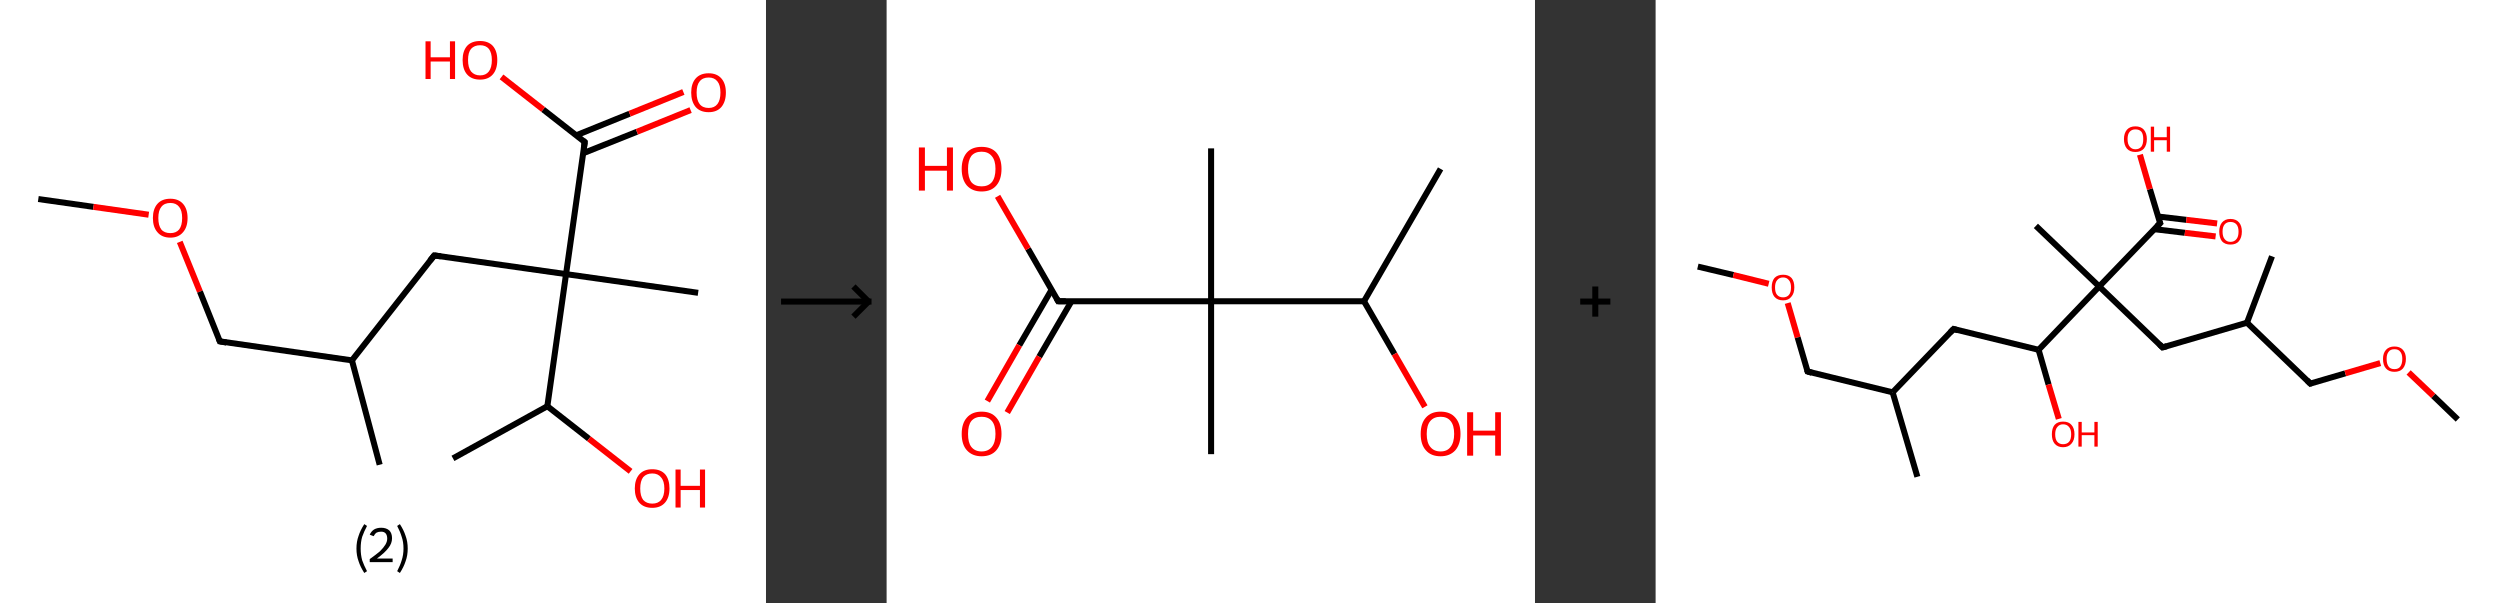 <?xml version='1.0' encoding='ASCII' standalone='yes'?>
<svg xmlns="http://www.w3.org/2000/svg" xmlns:xlink="http://www.w3.org/1999/xlink" version="1.1" width="829.0px" viewBox="0 0 829.0 200.0" height="200.0px">
  <rect x="0" y="0" width="829.0" height="200.0" fill="#333333" stroke="none"/>
  <g>
    <g transform="translate(0, 0) scale(1 1) "><!-- END OF HEADER -->
<rect style="opacity:1.0;fill:#FFFFFF;stroke:none" width="254.0" height="200.0" x="0.0" y="0.0"> </rect>
<path class="bond-0 atom-0 atom-1" d="M 12.7,66.0 L 31.0,68.6" style="fill:none;fill-rule:evenodd;stroke:#000000;stroke-width:2.0px;stroke-linecap:butt;stroke-linejoin:miter;stroke-opacity:1"/>
<path class="bond-0 atom-0 atom-1" d="M 31.0,68.6 L 49.3,71.2" style="fill:none;fill-rule:evenodd;stroke:#FF0000;stroke-width:2.0px;stroke-linecap:butt;stroke-linejoin:miter;stroke-opacity:1"/>
<path class="bond-1 atom-1 atom-2" d="M 59.6,80.2 L 66.3,96.7" style="fill:none;fill-rule:evenodd;stroke:#FF0000;stroke-width:2.0px;stroke-linecap:butt;stroke-linejoin:miter;stroke-opacity:1"/>
<path class="bond-1 atom-1 atom-2" d="M 66.3,96.7 L 72.9,113.2" style="fill:none;fill-rule:evenodd;stroke:#000000;stroke-width:2.0px;stroke-linecap:butt;stroke-linejoin:miter;stroke-opacity:1"/>
<path class="bond-2 atom-2 atom-3" d="M 72.9,113.2 L 116.7,119.5" style="fill:none;fill-rule:evenodd;stroke:#000000;stroke-width:2.0px;stroke-linecap:butt;stroke-linejoin:miter;stroke-opacity:1"/>
<path class="bond-3 atom-3 atom-4" d="M 116.7,119.5 L 125.9,154.1" style="fill:none;fill-rule:evenodd;stroke:#000000;stroke-width:2.0px;stroke-linecap:butt;stroke-linejoin:miter;stroke-opacity:1"/>
<path class="bond-4 atom-3 atom-5" d="M 116.7,119.5 L 144.0,84.7" style="fill:none;fill-rule:evenodd;stroke:#000000;stroke-width:2.0px;stroke-linecap:butt;stroke-linejoin:miter;stroke-opacity:1"/>
<path class="bond-5 atom-5 atom-6" d="M 144.0,84.7 L 187.7,90.9" style="fill:none;fill-rule:evenodd;stroke:#000000;stroke-width:2.0px;stroke-linecap:butt;stroke-linejoin:miter;stroke-opacity:1"/>
<path class="bond-6 atom-6 atom-7" d="M 187.7,90.9 L 231.5,97.1" style="fill:none;fill-rule:evenodd;stroke:#000000;stroke-width:2.0px;stroke-linecap:butt;stroke-linejoin:miter;stroke-opacity:1"/>
<path class="bond-7 atom-6 atom-8" d="M 187.7,90.9 L 193.9,47.1" style="fill:none;fill-rule:evenodd;stroke:#000000;stroke-width:2.0px;stroke-linecap:butt;stroke-linejoin:miter;stroke-opacity:1"/>
<path class="bond-8 atom-8 atom-9" d="M 193.4,50.8 L 211.2,43.7" style="fill:none;fill-rule:evenodd;stroke:#000000;stroke-width:2.0px;stroke-linecap:butt;stroke-linejoin:miter;stroke-opacity:1"/>
<path class="bond-8 atom-8 atom-9" d="M 211.2,43.7 L 229.0,36.5" style="fill:none;fill-rule:evenodd;stroke:#FF0000;stroke-width:2.0px;stroke-linecap:butt;stroke-linejoin:miter;stroke-opacity:1"/>
<path class="bond-8 atom-8 atom-9" d="M 191.0,44.9 L 208.8,37.7" style="fill:none;fill-rule:evenodd;stroke:#000000;stroke-width:2.0px;stroke-linecap:butt;stroke-linejoin:miter;stroke-opacity:1"/>
<path class="bond-8 atom-8 atom-9" d="M 208.8,37.7 L 226.6,30.5" style="fill:none;fill-rule:evenodd;stroke:#FF0000;stroke-width:2.0px;stroke-linecap:butt;stroke-linejoin:miter;stroke-opacity:1"/>
<path class="bond-9 atom-8 atom-10" d="M 193.9,47.1 L 180.1,36.3" style="fill:none;fill-rule:evenodd;stroke:#000000;stroke-width:2.0px;stroke-linecap:butt;stroke-linejoin:miter;stroke-opacity:1"/>
<path class="bond-9 atom-8 atom-10" d="M 180.1,36.3 L 166.3,25.5" style="fill:none;fill-rule:evenodd;stroke:#FF0000;stroke-width:2.0px;stroke-linecap:butt;stroke-linejoin:miter;stroke-opacity:1"/>
<path class="bond-10 atom-6 atom-11" d="M 187.7,90.9 L 181.5,134.7" style="fill:none;fill-rule:evenodd;stroke:#000000;stroke-width:2.0px;stroke-linecap:butt;stroke-linejoin:miter;stroke-opacity:1"/>
<path class="bond-11 atom-11 atom-12" d="M 181.5,134.7 L 150.2,152.0" style="fill:none;fill-rule:evenodd;stroke:#000000;stroke-width:2.0px;stroke-linecap:butt;stroke-linejoin:miter;stroke-opacity:1"/>
<path class="bond-12 atom-11 atom-13" d="M 181.5,134.7 L 195.3,145.5" style="fill:none;fill-rule:evenodd;stroke:#000000;stroke-width:2.0px;stroke-linecap:butt;stroke-linejoin:miter;stroke-opacity:1"/>
<path class="bond-12 atom-11 atom-13" d="M 195.3,145.5 L 209.1,156.3" style="fill:none;fill-rule:evenodd;stroke:#FF0000;stroke-width:2.0px;stroke-linecap:butt;stroke-linejoin:miter;stroke-opacity:1"/>
<path d="M 72.6,112.4 L 72.9,113.2 L 75.1,113.6" style="fill:none;stroke:#000000;stroke-width:2.0px;stroke-linecap:butt;stroke-linejoin:miter;stroke-opacity:1;"/>
<path d="M 142.6,86.4 L 144.0,84.7 L 146.2,85.0" style="fill:none;stroke:#000000;stroke-width:2.0px;stroke-linecap:butt;stroke-linejoin:miter;stroke-opacity:1;"/>
<path d="M 193.6,49.3 L 193.9,47.1 L 193.3,46.6" style="fill:none;stroke:#000000;stroke-width:2.0px;stroke-linecap:butt;stroke-linejoin:miter;stroke-opacity:1;"/>
<path class="atom-1" d="M 50.7 72.3 Q 50.7 69.3, 52.2 67.6 Q 53.7 65.9, 56.5 65.9 Q 59.2 65.9, 60.7 67.6 Q 62.2 69.3, 62.2 72.3 Q 62.2 75.3, 60.7 77.0 Q 59.2 78.8, 56.5 78.8 Q 53.7 78.8, 52.2 77.0 Q 50.7 75.3, 50.7 72.3 M 56.5 77.3 Q 58.4 77.3, 59.4 76.1 Q 60.4 74.8, 60.4 72.3 Q 60.4 69.8, 59.4 68.6 Q 58.4 67.3, 56.5 67.3 Q 54.5 67.3, 53.5 68.6 Q 52.5 69.8, 52.5 72.3 Q 52.5 74.8, 53.5 76.1 Q 54.5 77.3, 56.5 77.3 " fill="#FF0000"/>
<path class="atom-9" d="M 229.2 30.7 Q 229.2 27.7, 230.7 26.0 Q 232.2 24.3, 235.0 24.3 Q 237.7 24.3, 239.2 26.0 Q 240.7 27.7, 240.7 30.7 Q 240.7 33.7, 239.2 35.5 Q 237.7 37.2, 235.0 37.2 Q 232.2 37.2, 230.7 35.5 Q 229.2 33.7, 229.2 30.7 M 235.0 35.8 Q 236.9 35.8, 237.9 34.5 Q 238.9 33.2, 238.9 30.7 Q 238.9 28.2, 237.9 27.0 Q 236.9 25.7, 235.0 25.7 Q 233.0 25.7, 232.0 27.0 Q 231.0 28.2, 231.0 30.7 Q 231.0 33.2, 232.0 34.5 Q 233.0 35.8, 235.0 35.8 " fill="#FF0000"/>
<path class="atom-10" d="M 141.1 13.7 L 142.8 13.7 L 142.8 19.0 L 149.2 19.0 L 149.2 13.7 L 150.9 13.7 L 150.9 26.2 L 149.2 26.2 L 149.2 20.4 L 142.8 20.4 L 142.8 26.2 L 141.1 26.2 L 141.1 13.7 " fill="#FF0000"/>
<path class="atom-10" d="M 153.4 19.9 Q 153.4 16.9, 154.9 15.2 Q 156.4 13.6, 159.2 13.6 Q 161.9 13.6, 163.4 15.2 Q 164.9 16.9, 164.9 19.9 Q 164.9 23.0, 163.4 24.7 Q 161.9 26.4, 159.2 26.4 Q 156.4 26.4, 154.9 24.7 Q 153.4 23.0, 153.4 19.9 M 159.2 25.0 Q 161.1 25.0, 162.1 23.7 Q 163.1 22.4, 163.1 19.9 Q 163.1 17.5, 162.1 16.2 Q 161.1 15.0, 159.2 15.0 Q 157.3 15.0, 156.2 16.2 Q 155.2 17.4, 155.2 19.9 Q 155.2 22.4, 156.2 23.7 Q 157.3 25.0, 159.2 25.0 " fill="#FF0000"/>
<path class="atom-13" d="M 210.5 162.0 Q 210.5 159.0, 212.0 157.3 Q 213.5 155.6, 216.3 155.6 Q 219.1 155.6, 220.6 157.3 Q 222.0 159.0, 222.0 162.0 Q 222.0 165.0, 220.5 166.7 Q 219.0 168.4, 216.3 168.4 Q 213.5 168.4, 212.0 166.7 Q 210.5 165.0, 210.5 162.0 M 216.3 167.0 Q 218.2 167.0, 219.2 165.8 Q 220.3 164.5, 220.3 162.0 Q 220.3 159.5, 219.2 158.3 Q 218.2 157.0, 216.3 157.0 Q 214.4 157.0, 213.3 158.2 Q 212.3 159.5, 212.3 162.0 Q 212.3 164.5, 213.3 165.8 Q 214.4 167.0, 216.3 167.0 " fill="#FF0000"/>
<path class="atom-13" d="M 224.0 155.7 L 225.7 155.7 L 225.7 161.1 L 232.1 161.1 L 232.1 155.7 L 233.8 155.7 L 233.8 168.3 L 232.1 168.3 L 232.1 162.5 L 225.7 162.5 L 225.7 168.3 L 224.0 168.3 L 224.0 155.7 " fill="#FF0000"/>
<path class="legend" d="M 118.2 181.9 Q 118.2 179.6, 118.9 177.7 Q 119.5 175.8, 120.8 173.8 L 121.7 174.4 Q 120.7 176.3, 120.1 178.0 Q 119.6 179.7, 119.6 181.9 Q 119.6 184.0, 120.1 185.8 Q 120.7 187.5, 121.7 189.4 L 120.8 190.0 Q 119.5 188.0, 118.9 186.1 Q 118.2 184.2, 118.2 181.9 " fill="#000000"/>
<path class="legend" d="M 122.6 177.3 Q 123.1 176.2, 124.0 175.6 Q 125.0 175.0, 126.4 175.0 Q 128.1 175.0, 129.1 175.9 Q 130.0 176.8, 130.0 178.5 Q 130.0 180.2, 128.8 181.7 Q 127.6 183.3, 125.0 185.2 L 130.2 185.2 L 130.2 186.4 L 122.6 186.4 L 122.6 185.4 Q 124.7 183.9, 126.0 182.8 Q 127.2 181.6, 127.8 180.6 Q 128.4 179.6, 128.4 178.6 Q 128.4 177.5, 127.9 176.9 Q 127.4 176.3, 126.4 176.3 Q 125.5 176.3, 124.9 176.6 Q 124.3 177.0, 123.9 177.8 L 122.6 177.3 " fill="#000000"/>
<path class="legend" d="M 135.2 181.9 Q 135.2 184.2, 134.5 186.1 Q 133.9 188.0, 132.6 190.0 L 131.7 189.4 Q 132.7 187.5, 133.2 185.8 Q 133.8 184.0, 133.8 181.9 Q 133.8 179.7, 133.2 178.0 Q 132.7 176.3, 131.7 174.4 L 132.6 173.8 Q 133.9 175.8, 134.5 177.7 Q 135.2 179.6, 135.2 181.9 " fill="#000000"/>
</g>
    <g transform="translate(254, 0) scale(1 1) "><line x1="5" y1="100" x2="35" y2="100" style="stroke:rgb(0,0,0);stroke-width:2"/>
  <line x1="34" y1="100" x2="29" y2="95" style="stroke:rgb(0,0,0);stroke-width:2"/>
  <line x1="34" y1="100" x2="29" y2="105" style="stroke:rgb(0,0,0);stroke-width:2"/>
</g>
    <g transform="translate(294.0, 0) scale(1 1) "><!-- END OF HEADER -->
<rect style="opacity:1.0;fill:#FFFFFF;stroke:none" width="215.0" height="200.0" x="0.0" y="0.0"> </rect>
<path class="bond-0 atom-0 atom-1" d="M 183.7,56.0 L 158.3,99.9" style="fill:none;fill-rule:evenodd;stroke:#000000;stroke-width:2.0px;stroke-linecap:butt;stroke-linejoin:miter;stroke-opacity:1"/>
<path class="bond-1 atom-1 atom-2" d="M 158.3,99.9 L 168.4,117.4" style="fill:none;fill-rule:evenodd;stroke:#000000;stroke-width:2.0px;stroke-linecap:butt;stroke-linejoin:miter;stroke-opacity:1"/>
<path class="bond-1 atom-1 atom-2" d="M 168.4,117.4 L 178.5,134.9" style="fill:none;fill-rule:evenodd;stroke:#FF0000;stroke-width:2.0px;stroke-linecap:butt;stroke-linejoin:miter;stroke-opacity:1"/>
<path class="bond-2 atom-1 atom-3" d="M 158.3,99.9 L 107.6,99.9" style="fill:none;fill-rule:evenodd;stroke:#000000;stroke-width:2.0px;stroke-linecap:butt;stroke-linejoin:miter;stroke-opacity:1"/>
<path class="bond-3 atom-3 atom-4" d="M 107.6,99.9 L 107.6,49.2" style="fill:none;fill-rule:evenodd;stroke:#000000;stroke-width:2.0px;stroke-linecap:butt;stroke-linejoin:miter;stroke-opacity:1"/>
<path class="bond-4 atom-3 atom-5" d="M 107.6,99.9 L 107.6,150.6" style="fill:none;fill-rule:evenodd;stroke:#000000;stroke-width:2.0px;stroke-linecap:butt;stroke-linejoin:miter;stroke-opacity:1"/>
<path class="bond-5 atom-3 atom-6" d="M 107.6,99.9 L 56.9,99.9" style="fill:none;fill-rule:evenodd;stroke:#000000;stroke-width:2.0px;stroke-linecap:butt;stroke-linejoin:miter;stroke-opacity:1"/>
<path class="bond-6 atom-6 atom-7" d="M 54.7,96.1 L 44.0,114.5" style="fill:none;fill-rule:evenodd;stroke:#000000;stroke-width:2.0px;stroke-linecap:butt;stroke-linejoin:miter;stroke-opacity:1"/>
<path class="bond-6 atom-6 atom-7" d="M 44.0,114.5 L 33.4,133.0" style="fill:none;fill-rule:evenodd;stroke:#FF0000;stroke-width:2.0px;stroke-linecap:butt;stroke-linejoin:miter;stroke-opacity:1"/>
<path class="bond-6 atom-6 atom-7" d="M 61.3,99.9 L 50.6,118.3" style="fill:none;fill-rule:evenodd;stroke:#000000;stroke-width:2.0px;stroke-linecap:butt;stroke-linejoin:miter;stroke-opacity:1"/>
<path class="bond-6 atom-6 atom-7" d="M 50.6,118.3 L 40.0,136.8" style="fill:none;fill-rule:evenodd;stroke:#FF0000;stroke-width:2.0px;stroke-linecap:butt;stroke-linejoin:miter;stroke-opacity:1"/>
<path class="bond-7 atom-6 atom-8" d="M 56.9,99.9 L 46.9,82.5" style="fill:none;fill-rule:evenodd;stroke:#000000;stroke-width:2.0px;stroke-linecap:butt;stroke-linejoin:miter;stroke-opacity:1"/>
<path class="bond-7 atom-6 atom-8" d="M 46.9,82.5 L 36.8,65.1" style="fill:none;fill-rule:evenodd;stroke:#FF0000;stroke-width:2.0px;stroke-linecap:butt;stroke-linejoin:miter;stroke-opacity:1"/>
<path d="M 59.4,99.9 L 56.9,99.9 L 56.4,99.0" style="fill:none;stroke:#000000;stroke-width:2.0px;stroke-linecap:butt;stroke-linejoin:miter;stroke-opacity:1;"/>
<path class="atom-2" d="M 177.1 143.9 Q 177.1 140.4, 178.8 138.5 Q 180.5 136.5, 183.7 136.5 Q 186.9 136.5, 188.6 138.5 Q 190.3 140.4, 190.3 143.9 Q 190.3 147.3, 188.6 149.3 Q 186.8 151.3, 183.7 151.3 Q 180.5 151.3, 178.8 149.3 Q 177.1 147.4, 177.1 143.9 M 183.7 149.7 Q 185.9 149.7, 187.0 148.2 Q 188.2 146.7, 188.2 143.9 Q 188.2 141.0, 187.0 139.6 Q 185.9 138.2, 183.7 138.2 Q 181.5 138.2, 180.3 139.6 Q 179.1 141.0, 179.1 143.9 Q 179.1 146.8, 180.3 148.2 Q 181.5 149.7, 183.7 149.7 " fill="#FF0000"/>
<path class="atom-2" d="M 192.5 136.7 L 194.5 136.7 L 194.5 142.8 L 201.8 142.8 L 201.8 136.7 L 203.7 136.7 L 203.7 151.1 L 201.8 151.1 L 201.8 144.4 L 194.5 144.4 L 194.5 151.1 L 192.5 151.1 L 192.5 136.7 " fill="#FF0000"/>
<path class="atom-7" d="M 24.9 143.9 Q 24.9 140.4, 26.6 138.5 Q 28.3 136.5, 31.5 136.5 Q 34.7 136.5, 36.4 138.5 Q 38.1 140.4, 38.1 143.9 Q 38.1 147.3, 36.4 149.3 Q 34.7 151.3, 31.5 151.3 Q 28.4 151.3, 26.6 149.3 Q 24.9 147.4, 24.9 143.9 M 31.5 149.7 Q 33.7 149.7, 34.9 148.2 Q 36.1 146.7, 36.1 143.9 Q 36.1 141.0, 34.9 139.6 Q 33.7 138.2, 31.5 138.2 Q 29.3 138.2, 28.1 139.6 Q 27.0 141.0, 27.0 143.9 Q 27.0 146.8, 28.1 148.2 Q 29.3 149.7, 31.5 149.7 " fill="#FF0000"/>
<path class="atom-8" d="M 10.7 48.9 L 12.7 48.9 L 12.7 55.0 L 20.0 55.0 L 20.0 48.9 L 22.0 48.9 L 22.0 63.2 L 20.0 63.2 L 20.0 56.6 L 12.7 56.6 L 12.7 63.2 L 10.7 63.2 L 10.7 48.9 " fill="#FF0000"/>
<path class="atom-8" d="M 24.9 56.0 Q 24.9 52.6, 26.6 50.6 Q 28.3 48.7, 31.5 48.7 Q 34.7 48.7, 36.4 50.6 Q 38.1 52.6, 38.1 56.0 Q 38.1 59.5, 36.4 61.5 Q 34.7 63.5, 31.5 63.5 Q 28.4 63.5, 26.6 61.5 Q 24.9 59.5, 24.9 56.0 M 31.5 61.8 Q 33.7 61.8, 34.9 60.4 Q 36.1 58.9, 36.1 56.0 Q 36.1 53.2, 34.9 51.8 Q 33.7 50.3, 31.5 50.3 Q 29.3 50.3, 28.1 51.7 Q 27.0 53.2, 27.0 56.0 Q 27.0 58.9, 28.1 60.4 Q 29.3 61.8, 31.5 61.8 " fill="#FF0000"/>
</g>
    <g transform="translate(509.0, 0) scale(1 1) "><line x1="15" y1="100" x2="25" y2="100" style="stroke:rgb(0,0,0);stroke-width:2"/>
  <line x1="20" y1="95" x2="20" y2="105" style="stroke:rgb(0,0,0);stroke-width:2"/>
</g>
    <g transform="translate(549.0, 0) scale(1 1) "><!-- END OF HEADER -->
<rect style="opacity:1.0;fill:#FFFFFF;stroke:none" width="280.0" height="200.0" x="0.0" y="0.0"> </rect>
<path class="bond-0 atom-0 atom-1" d="M 14.0,88.4 L 25.8,91.2" style="fill:none;fill-rule:evenodd;stroke:#000000;stroke-width:2.0px;stroke-linecap:butt;stroke-linejoin:miter;stroke-opacity:1"/>
<path class="bond-0 atom-0 atom-1" d="M 25.8,91.2 L 37.5,94.1" style="fill:none;fill-rule:evenodd;stroke:#FF0000;stroke-width:2.0px;stroke-linecap:butt;stroke-linejoin:miter;stroke-opacity:1"/>
<path class="bond-1 atom-1 atom-2" d="M 43.8,100.5 L 47.1,111.9" style="fill:none;fill-rule:evenodd;stroke:#FF0000;stroke-width:2.0px;stroke-linecap:butt;stroke-linejoin:miter;stroke-opacity:1"/>
<path class="bond-1 atom-1 atom-2" d="M 47.1,111.9 L 50.4,123.2" style="fill:none;fill-rule:evenodd;stroke:#000000;stroke-width:2.0px;stroke-linecap:butt;stroke-linejoin:miter;stroke-opacity:1"/>
<path class="bond-2 atom-2 atom-3" d="M 50.4,123.2 L 78.6,130.1" style="fill:none;fill-rule:evenodd;stroke:#000000;stroke-width:2.0px;stroke-linecap:butt;stroke-linejoin:miter;stroke-opacity:1"/>
<path class="bond-3 atom-3 atom-4" d="M 78.6,130.1 L 86.8,158.1" style="fill:none;fill-rule:evenodd;stroke:#000000;stroke-width:2.0px;stroke-linecap:butt;stroke-linejoin:miter;stroke-opacity:1"/>
<path class="bond-4 atom-3 atom-5" d="M 78.6,130.1 L 98.8,109.1" style="fill:none;fill-rule:evenodd;stroke:#000000;stroke-width:2.0px;stroke-linecap:butt;stroke-linejoin:miter;stroke-opacity:1"/>
<path class="bond-5 atom-5 atom-6" d="M 98.8,109.1 L 127.0,116.0" style="fill:none;fill-rule:evenodd;stroke:#000000;stroke-width:2.0px;stroke-linecap:butt;stroke-linejoin:miter;stroke-opacity:1"/>
<path class="bond-6 atom-6 atom-7" d="M 127.0,116.0 L 130.3,127.5" style="fill:none;fill-rule:evenodd;stroke:#000000;stroke-width:2.0px;stroke-linecap:butt;stroke-linejoin:miter;stroke-opacity:1"/>
<path class="bond-6 atom-6 atom-7" d="M 130.3,127.5 L 133.7,138.9" style="fill:none;fill-rule:evenodd;stroke:#FF0000;stroke-width:2.0px;stroke-linecap:butt;stroke-linejoin:miter;stroke-opacity:1"/>
<path class="bond-7 atom-6 atom-8" d="M 127.0,116.0 L 147.1,95.0" style="fill:none;fill-rule:evenodd;stroke:#000000;stroke-width:2.0px;stroke-linecap:butt;stroke-linejoin:miter;stroke-opacity:1"/>
<path class="bond-8 atom-8 atom-9" d="M 147.1,95.0 L 126.1,74.9" style="fill:none;fill-rule:evenodd;stroke:#000000;stroke-width:2.0px;stroke-linecap:butt;stroke-linejoin:miter;stroke-opacity:1"/>
<path class="bond-9 atom-8 atom-10" d="M 147.1,95.0 L 168.1,115.2" style="fill:none;fill-rule:evenodd;stroke:#000000;stroke-width:2.0px;stroke-linecap:butt;stroke-linejoin:miter;stroke-opacity:1"/>
<path class="bond-10 atom-10 atom-11" d="M 168.1,115.2 L 196.1,107.0" style="fill:none;fill-rule:evenodd;stroke:#000000;stroke-width:2.0px;stroke-linecap:butt;stroke-linejoin:miter;stroke-opacity:1"/>
<path class="bond-11 atom-11 atom-12" d="M 196.1,107.0 L 204.4,85.0" style="fill:none;fill-rule:evenodd;stroke:#000000;stroke-width:2.0px;stroke-linecap:butt;stroke-linejoin:miter;stroke-opacity:1"/>
<path class="bond-12 atom-11 atom-13" d="M 196.1,107.0 L 217.1,127.2" style="fill:none;fill-rule:evenodd;stroke:#000000;stroke-width:2.0px;stroke-linecap:butt;stroke-linejoin:miter;stroke-opacity:1"/>
<path class="bond-13 atom-13 atom-14" d="M 217.1,127.2 L 228.7,123.8" style="fill:none;fill-rule:evenodd;stroke:#000000;stroke-width:2.0px;stroke-linecap:butt;stroke-linejoin:miter;stroke-opacity:1"/>
<path class="bond-13 atom-13 atom-14" d="M 228.7,123.8 L 240.3,120.4" style="fill:none;fill-rule:evenodd;stroke:#FF0000;stroke-width:2.0px;stroke-linecap:butt;stroke-linejoin:miter;stroke-opacity:1"/>
<path class="bond-14 atom-14 atom-15" d="M 249.7,123.5 L 257.9,131.3" style="fill:none;fill-rule:evenodd;stroke:#FF0000;stroke-width:2.0px;stroke-linecap:butt;stroke-linejoin:miter;stroke-opacity:1"/>
<path class="bond-14 atom-14 atom-15" d="M 257.9,131.3 L 266.0,139.1" style="fill:none;fill-rule:evenodd;stroke:#000000;stroke-width:2.0px;stroke-linecap:butt;stroke-linejoin:miter;stroke-opacity:1"/>
<path class="bond-15 atom-8 atom-16" d="M 147.1,95.0 L 167.3,74.0" style="fill:none;fill-rule:evenodd;stroke:#000000;stroke-width:2.0px;stroke-linecap:butt;stroke-linejoin:miter;stroke-opacity:1"/>
<path class="bond-16 atom-16 atom-17" d="M 165.4,76.0 L 175.5,77.2" style="fill:none;fill-rule:evenodd;stroke:#000000;stroke-width:2.0px;stroke-linecap:butt;stroke-linejoin:miter;stroke-opacity:1"/>
<path class="bond-16 atom-16 atom-17" d="M 175.5,77.2 L 185.7,78.4" style="fill:none;fill-rule:evenodd;stroke:#FF0000;stroke-width:2.0px;stroke-linecap:butt;stroke-linejoin:miter;stroke-opacity:1"/>
<path class="bond-16 atom-16 atom-17" d="M 166.6,71.8 L 176.0,72.9" style="fill:none;fill-rule:evenodd;stroke:#000000;stroke-width:2.0px;stroke-linecap:butt;stroke-linejoin:miter;stroke-opacity:1"/>
<path class="bond-16 atom-16 atom-17" d="M 176.0,72.9 L 186.2,74.1" style="fill:none;fill-rule:evenodd;stroke:#FF0000;stroke-width:2.0px;stroke-linecap:butt;stroke-linejoin:miter;stroke-opacity:1"/>
<path class="bond-17 atom-16 atom-18" d="M 167.3,74.0 L 163.9,62.7" style="fill:none;fill-rule:evenodd;stroke:#000000;stroke-width:2.0px;stroke-linecap:butt;stroke-linejoin:miter;stroke-opacity:1"/>
<path class="bond-17 atom-16 atom-18" d="M 163.9,62.7 L 160.6,51.3" style="fill:none;fill-rule:evenodd;stroke:#FF0000;stroke-width:2.0px;stroke-linecap:butt;stroke-linejoin:miter;stroke-opacity:1"/>
<path d="M 50.2,122.6 L 50.4,123.2 L 51.8,123.6" style="fill:none;stroke:#000000;stroke-width:2.0px;stroke-linecap:butt;stroke-linejoin:miter;stroke-opacity:1;"/>
<path d="M 97.7,110.2 L 98.8,109.1 L 100.2,109.5" style="fill:none;stroke:#000000;stroke-width:2.0px;stroke-linecap:butt;stroke-linejoin:miter;stroke-opacity:1;"/>
<path d="M 167.1,114.2 L 168.1,115.2 L 169.5,114.8" style="fill:none;stroke:#000000;stroke-width:2.0px;stroke-linecap:butt;stroke-linejoin:miter;stroke-opacity:1;"/>
<path d="M 216.0,126.1 L 217.1,127.2 L 217.6,127.0" style="fill:none;stroke:#000000;stroke-width:2.0px;stroke-linecap:butt;stroke-linejoin:miter;stroke-opacity:1;"/>
<path d="M 166.2,75.1 L 167.3,74.0 L 167.1,73.5" style="fill:none;stroke:#000000;stroke-width:2.0px;stroke-linecap:butt;stroke-linejoin:miter;stroke-opacity:1;"/>
<path class="atom-1" d="M 38.5 95.3 Q 38.5 93.3, 39.4 92.2 Q 40.4 91.1, 42.3 91.1 Q 44.1 91.1, 45.1 92.2 Q 46.0 93.3, 46.0 95.3 Q 46.0 97.3, 45.0 98.4 Q 44.1 99.6, 42.3 99.6 Q 40.4 99.6, 39.4 98.4 Q 38.5 97.3, 38.5 95.3 M 42.3 98.6 Q 43.5 98.6, 44.2 97.8 Q 44.9 97.0, 44.9 95.3 Q 44.9 93.7, 44.2 92.9 Q 43.5 92.0, 42.3 92.0 Q 41.0 92.0, 40.3 92.9 Q 39.6 93.7, 39.6 95.3 Q 39.6 97.0, 40.3 97.8 Q 41.0 98.6, 42.3 98.6 " fill="#FF0000"/>
<path class="atom-7" d="M 131.4 144.0 Q 131.4 142.0, 132.3 140.9 Q 133.3 139.8, 135.1 139.8 Q 137.0 139.8, 137.9 140.9 Q 138.9 142.0, 138.9 144.0 Q 138.9 146.0, 137.9 147.1 Q 136.9 148.3, 135.1 148.3 Q 133.3 148.3, 132.3 147.1 Q 131.4 146.0, 131.4 144.0 M 135.1 147.3 Q 136.4 147.3, 137.1 146.5 Q 137.8 145.7, 137.8 144.0 Q 137.8 142.4, 137.1 141.6 Q 136.4 140.7, 135.1 140.7 Q 133.9 140.7, 133.2 141.6 Q 132.5 142.4, 132.5 144.0 Q 132.5 145.7, 133.2 146.5 Q 133.9 147.3, 135.1 147.3 " fill="#FF0000"/>
<path class="atom-7" d="M 140.2 139.9 L 141.3 139.9 L 141.3 143.4 L 145.5 143.4 L 145.5 139.9 L 146.6 139.9 L 146.6 148.1 L 145.5 148.1 L 145.5 144.3 L 141.3 144.3 L 141.3 148.1 L 140.2 148.1 L 140.2 139.9 " fill="#FF0000"/>
<path class="atom-14" d="M 241.2 119.0 Q 241.2 117.1, 242.2 116.0 Q 243.2 114.9, 245.0 114.9 Q 246.8 114.9, 247.8 116.0 Q 248.8 117.1, 248.8 119.0 Q 248.8 121.0, 247.8 122.2 Q 246.8 123.3, 245.0 123.3 Q 243.2 123.3, 242.2 122.2 Q 241.2 121.1, 241.2 119.0 M 245.0 122.4 Q 246.3 122.4, 246.9 121.6 Q 247.6 120.7, 247.6 119.0 Q 247.6 117.4, 246.9 116.6 Q 246.3 115.8, 245.0 115.8 Q 243.7 115.8, 243.1 116.6 Q 242.4 117.4, 242.4 119.0 Q 242.4 120.7, 243.1 121.6 Q 243.7 122.4, 245.0 122.4 " fill="#FF0000"/>
<path class="atom-17" d="M 186.9 76.8 Q 186.9 74.9, 187.8 73.8 Q 188.8 72.6, 190.6 72.6 Q 192.5 72.6, 193.5 73.8 Q 194.4 74.9, 194.4 76.8 Q 194.4 78.8, 193.4 80.0 Q 192.5 81.1, 190.6 81.1 Q 188.8 81.1, 187.8 80.0 Q 186.9 78.8, 186.9 76.8 M 190.6 80.2 Q 191.9 80.2, 192.6 79.3 Q 193.3 78.5, 193.3 76.8 Q 193.3 75.2, 192.6 74.4 Q 191.9 73.6, 190.6 73.6 Q 189.4 73.6, 188.7 74.4 Q 188.0 75.2, 188.0 76.8 Q 188.0 78.5, 188.7 79.3 Q 189.4 80.2, 190.6 80.2 " fill="#FF0000"/>
<path class="atom-18" d="M 155.3 46.1 Q 155.3 44.2, 156.3 43.0 Q 157.3 41.9, 159.1 41.9 Q 160.9 41.9, 161.9 43.0 Q 162.9 44.2, 162.9 46.1 Q 162.9 48.1, 161.9 49.3 Q 160.9 50.4, 159.1 50.4 Q 157.3 50.4, 156.3 49.3 Q 155.3 48.1, 155.3 46.1 M 159.1 49.5 Q 160.4 49.5, 161.1 48.6 Q 161.7 47.8, 161.7 46.1 Q 161.7 44.5, 161.1 43.7 Q 160.4 42.9, 159.1 42.9 Q 157.9 42.9, 157.2 43.7 Q 156.5 44.5, 156.5 46.1 Q 156.5 47.8, 157.2 48.6 Q 157.9 49.5, 159.1 49.5 " fill="#FF0000"/>
<path class="atom-18" d="M 164.2 42.0 L 165.3 42.0 L 165.3 45.5 L 169.5 45.5 L 169.5 42.0 L 170.6 42.0 L 170.6 50.3 L 169.5 50.3 L 169.5 46.5 L 165.3 46.5 L 165.3 50.3 L 164.2 50.3 L 164.2 42.0 " fill="#FF0000"/>
</g>
  </g>
</svg>
